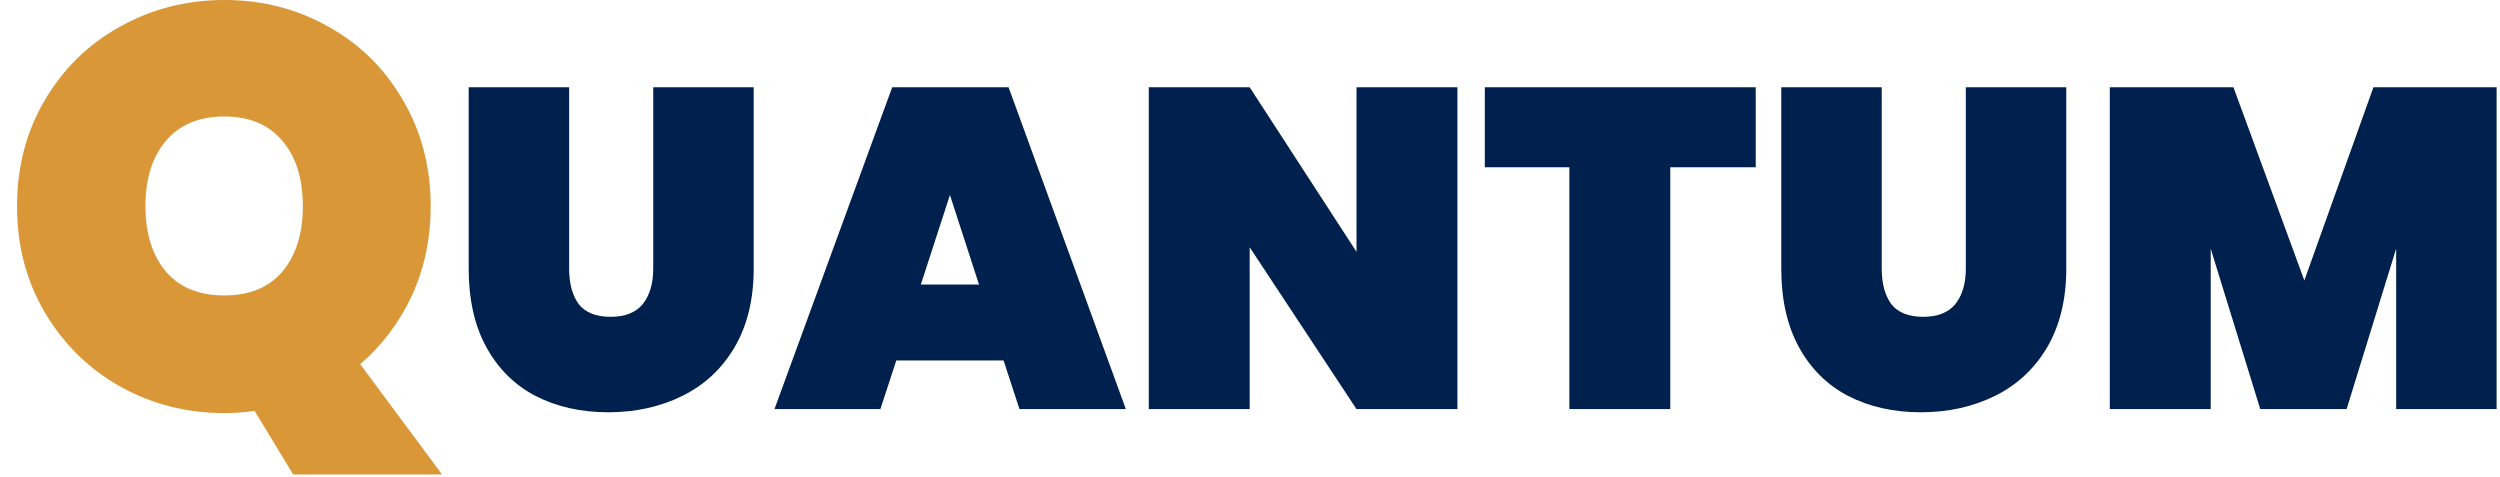 <svg width="110" height="21" viewBox="0 0 110 21" fill="none" xmlns="http://www.w3.org/2000/svg">
<path d="M12.9 20.875L11.2 18.075C10.817 18.142 10.375 18.175 9.875 18.175C8.208 18.175 6.675 17.783 5.275 17C3.892 16.217 2.792 15.133 1.975 13.75C1.158 12.367 0.75 10.808 0.75 9.075C0.75 7.342 1.158 5.783 1.975 4.4C2.792 3.017 3.892 1.942 5.275 1.175C6.675 0.392 8.208 -7.15256e-07 9.875 -7.15256e-07C11.542 -7.15256e-07 13.067 0.392 14.45 1.175C15.833 1.942 16.925 3.017 17.725 4.4C18.542 5.783 18.95 7.342 18.95 9.075C18.95 10.492 18.675 11.8 18.125 13C17.575 14.183 16.817 15.192 15.85 16.025L19.45 20.875H12.9ZM6.4 9.075C6.4 10.275 6.7 11.233 7.3 11.95C7.9 12.65 8.758 13 9.875 13C10.975 13 11.825 12.65 12.425 11.95C13.025 11.233 13.325 10.275 13.325 9.075C13.325 7.858 13.025 6.9 12.425 6.2C11.825 5.483 10.975 5.125 9.875 5.125C8.758 5.125 7.9 5.483 7.3 6.2C6.7 6.9 6.4 7.858 6.4 9.075Z" fill="#D99737"/>
<path d="M25.042 3.84V11.82C25.042 12.473 25.182 12.993 25.462 13.38C25.756 13.753 26.222 13.94 26.862 13.94C27.502 13.94 27.976 13.753 28.282 13.38C28.589 12.993 28.742 12.473 28.742 11.82V3.84H33.162V11.82C33.162 13.167 32.882 14.32 32.322 15.28C31.762 16.227 30.995 16.94 30.022 17.42C29.049 17.9 27.962 18.14 26.762 18.14C25.562 18.14 24.495 17.9 23.562 17.42C22.642 16.94 21.922 16.227 21.402 15.28C20.882 14.333 20.622 13.18 20.622 11.82V3.84H25.042ZM44.157 15.86H39.437L38.737 18H34.077L39.257 3.84H44.377L49.537 18H44.857L44.157 15.86ZM43.077 12.52L41.797 8.58L40.517 12.52H43.077ZM64.126 18H59.686L54.986 10.88V18H50.546V3.84H54.986L59.686 11.08V3.84H64.126V18ZM77.252 3.84V7.36H73.492V18H69.052V7.36H65.332V3.84H77.252ZM82.796 3.84V11.82C82.796 12.473 82.936 12.993 83.216 13.38C83.509 13.753 83.976 13.94 84.616 13.94C85.256 13.94 85.729 13.753 86.036 13.38C86.343 12.993 86.496 12.473 86.496 11.82V3.84H90.916V11.82C90.916 13.167 90.636 14.32 90.076 15.28C89.516 16.227 88.749 16.94 87.776 17.42C86.803 17.9 85.716 18.14 84.516 18.14C83.316 18.14 82.249 17.9 81.316 17.42C80.396 16.94 79.676 16.227 79.156 15.28C78.636 14.333 78.376 13.18 78.376 11.82V3.84H82.796ZM109.851 3.84V18H105.431V10.94L103.251 18H99.451L97.271 10.94V18H92.831V3.84H98.271L101.391 12.34L104.431 3.84H109.851Z" fill="#00204E"/>
</svg>
